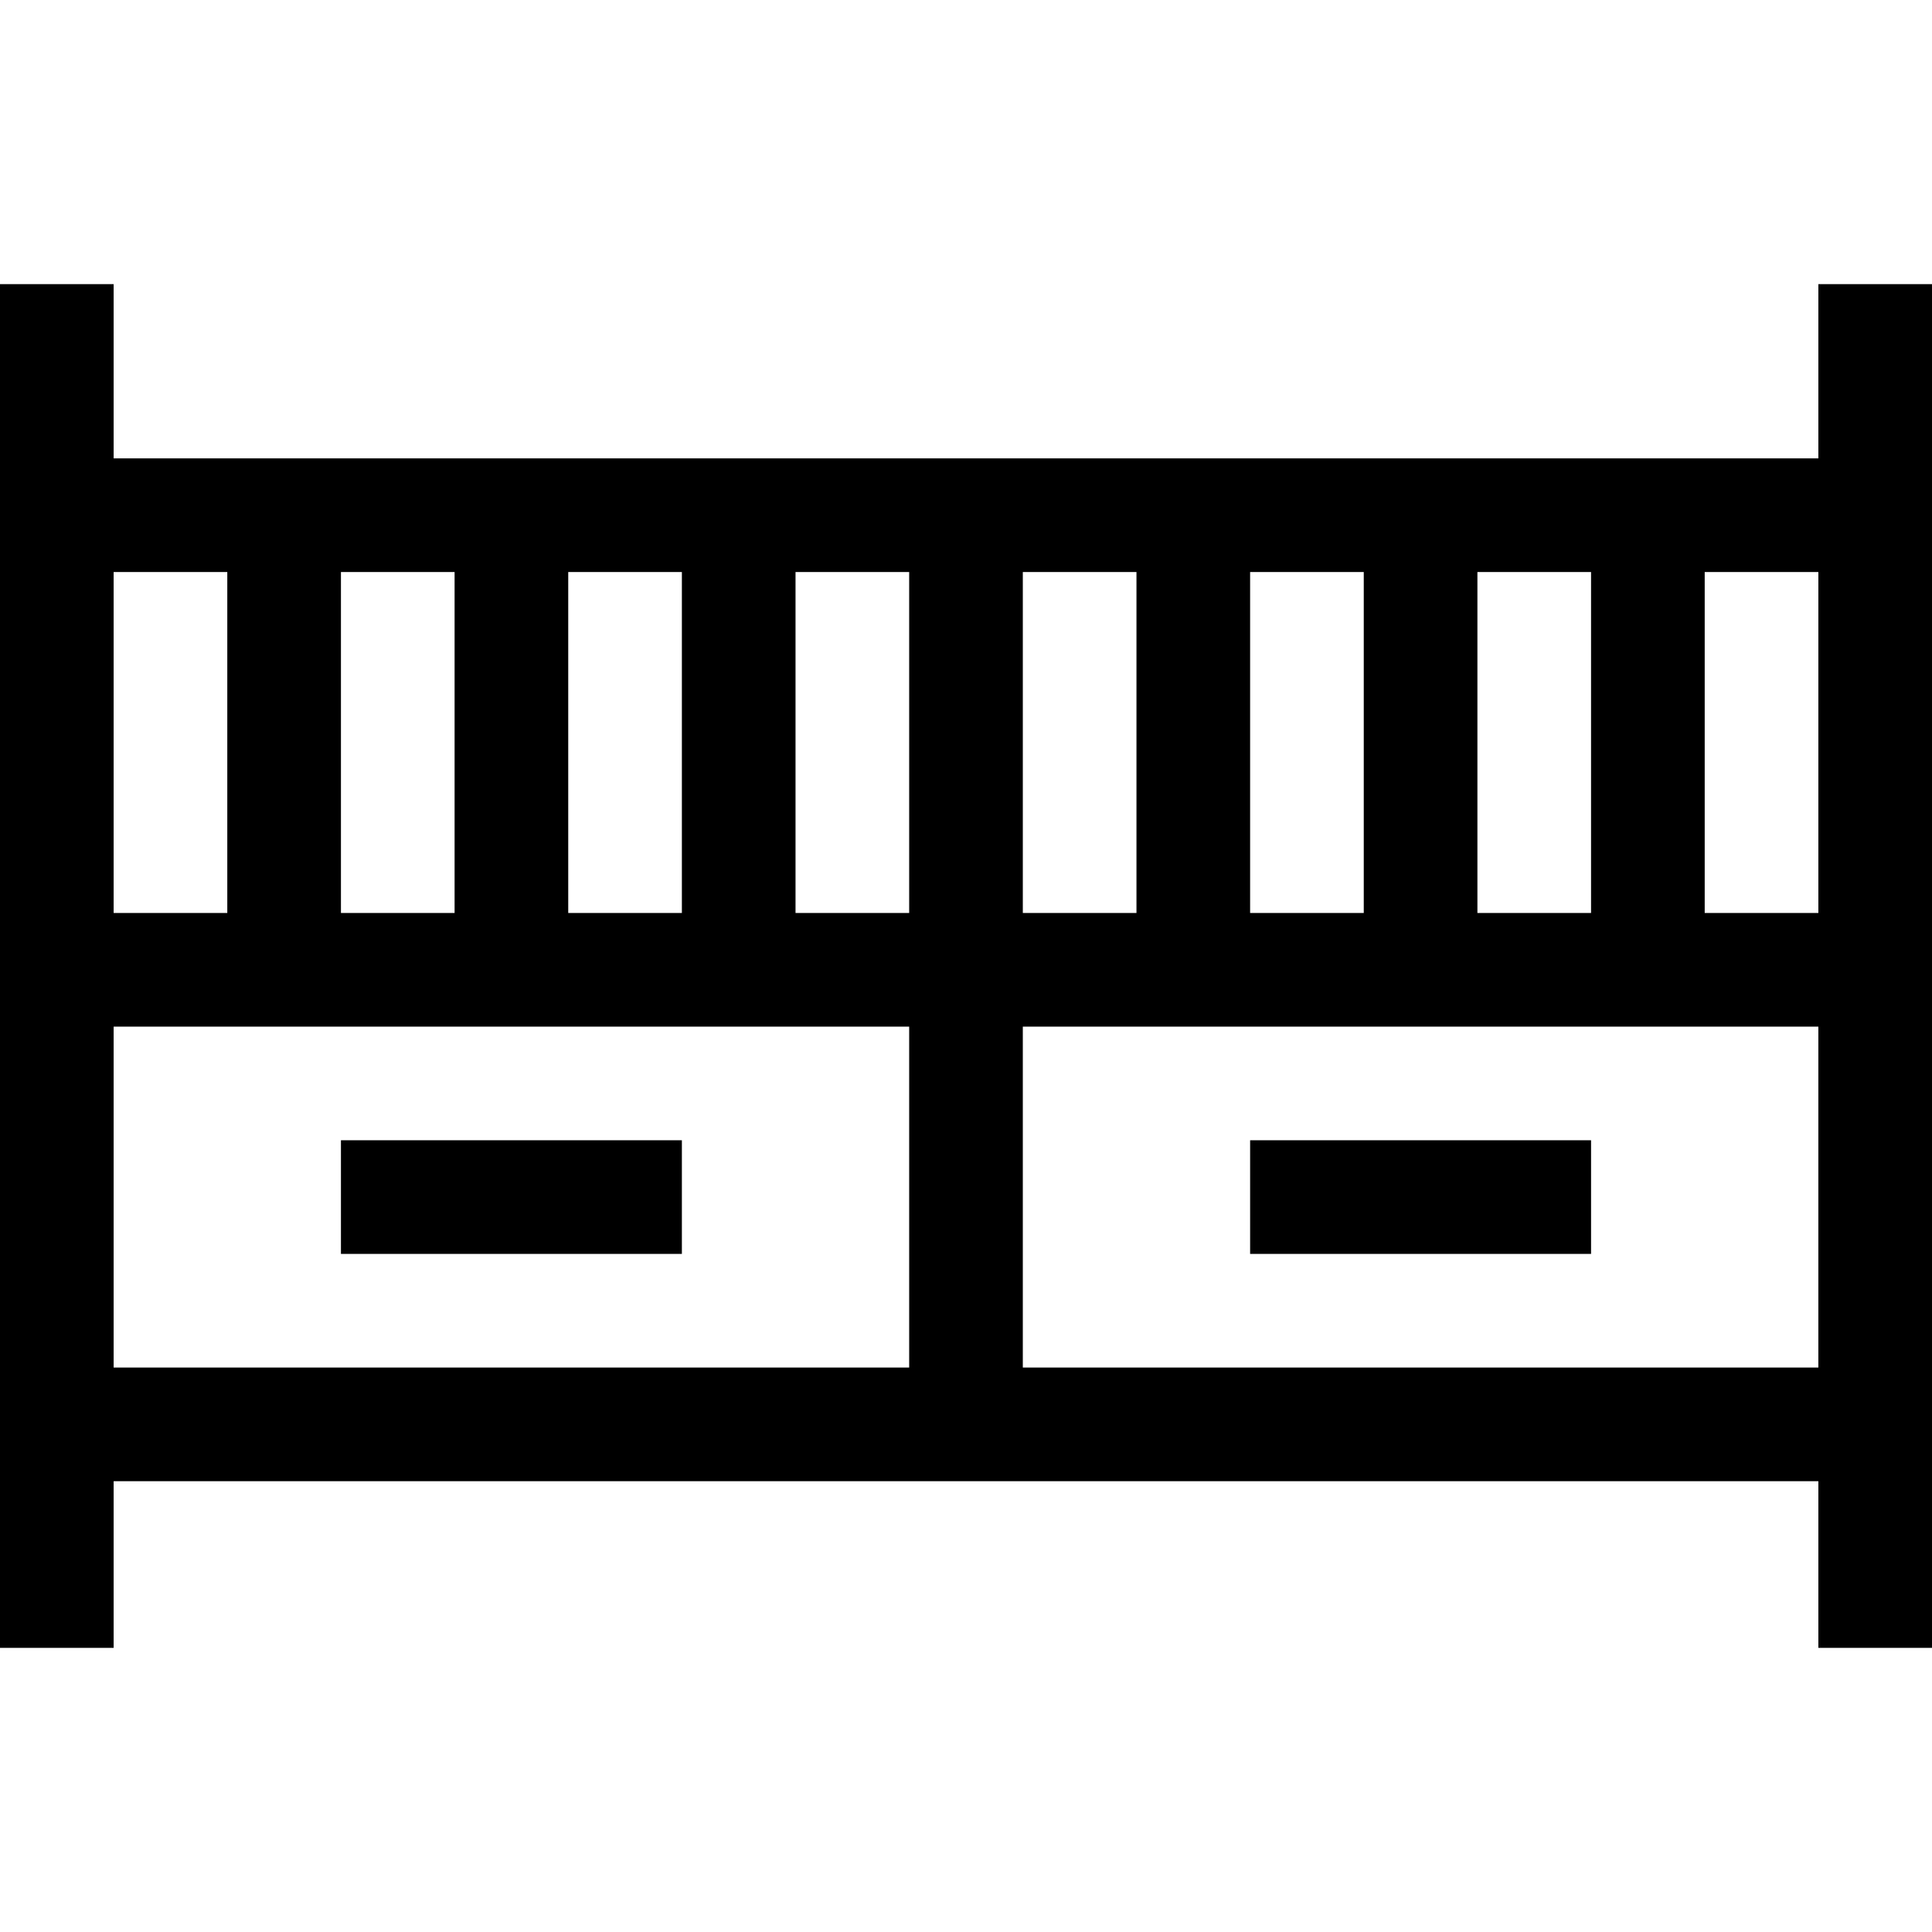 <svg id="Layer_1" enable-background="new 0 0 510 510" height="512" viewBox="0 0 510 510" width="512" xmlns="http://www.w3.org/2000/svg"><g id="XMLID_19_"><path id="XMLID_41_" d="m90 301h90v30h-90z"/><path id="XMLID_42_" d="m330 301h90v30h-90z"/><path id="XMLID_45_" d="m480 75v46h-450v-46h-30v360h30v-44h450v44h30c0-25.754 0-167.156 0-360zm0 166h-30v-90h30zm-450 0v-90h30v90zm60-90h30v90h-30zm60 0h30v90h-30zm60 0h30v90h-30zm60 0h30v90h-30zm60 0h30v90h-30zm60 0h30v90h-30zm-360 120h210v90h-210zm240 90v-90h210v90z"/></g></svg>